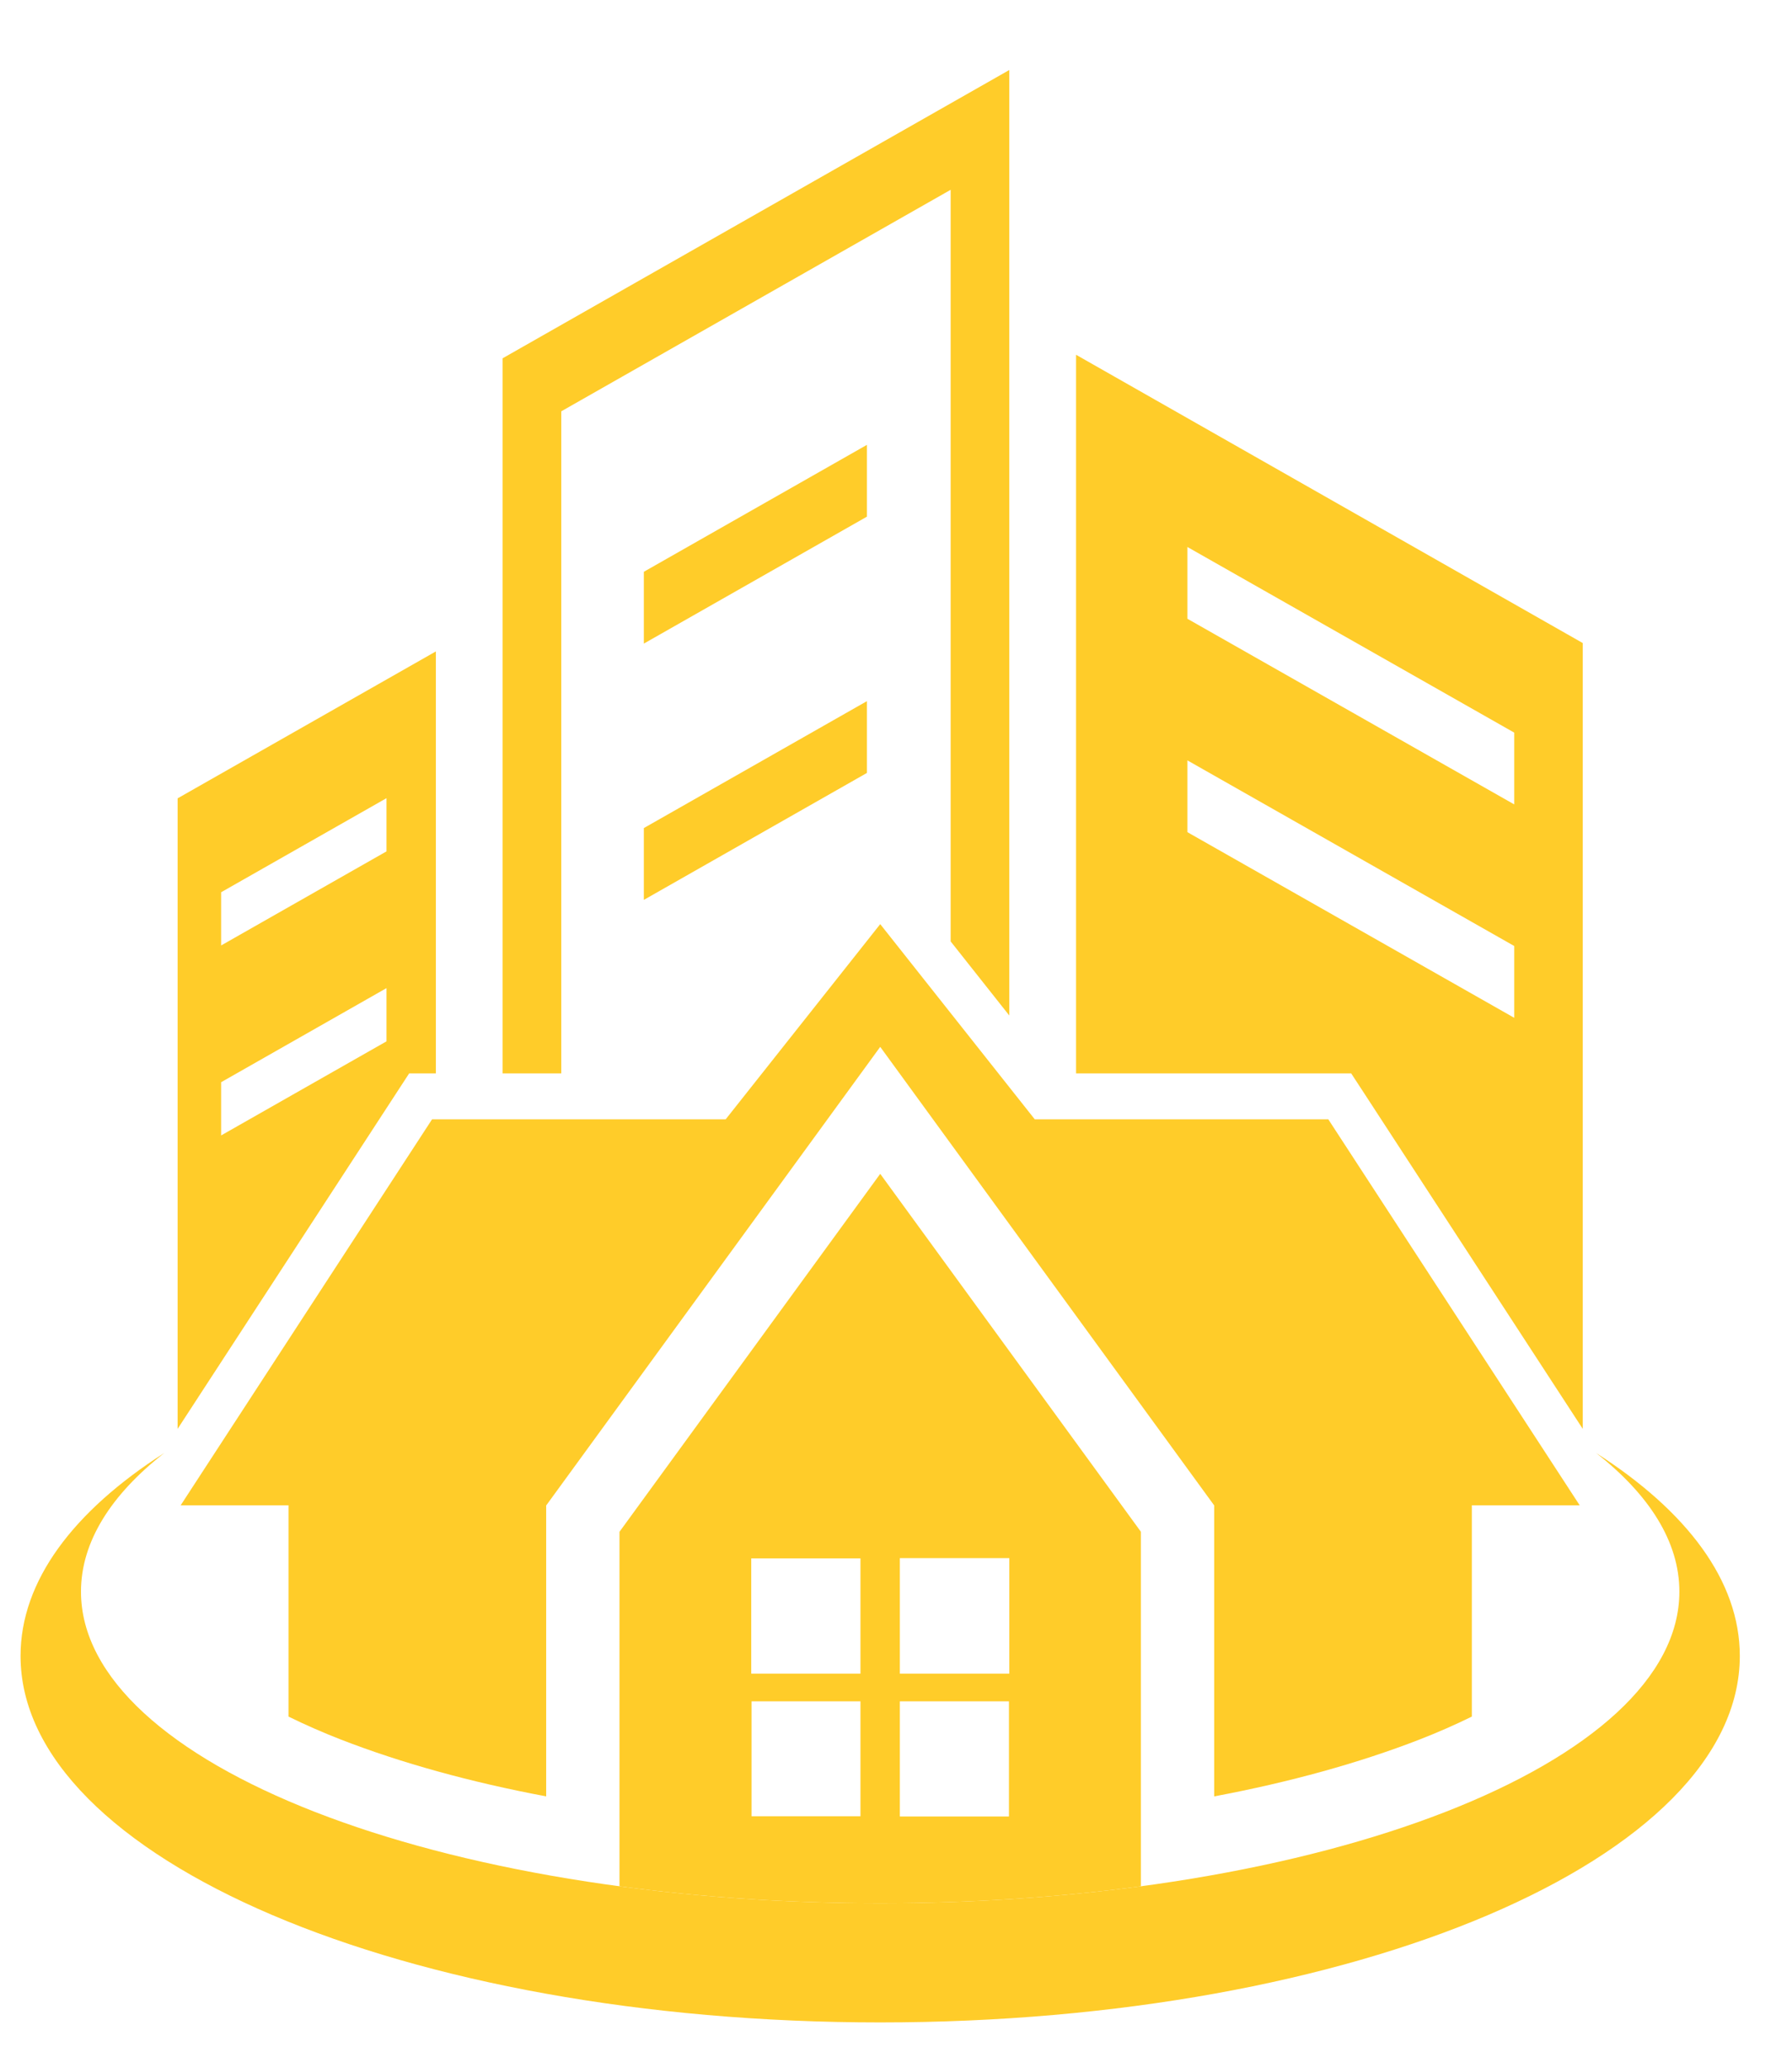 <?xml version="1.0" encoding="UTF-8"?>
<!DOCTYPE svg PUBLIC "-//W3C//DTD SVG 1.1//EN" "http://www.w3.org/Graphics/SVG/1.1/DTD/svg11.dtd">
<!-- Creator: CorelDRAW 2020 (64-Bit) -->
<svg xmlns="http://www.w3.org/2000/svg" xml:space="preserve" width="39mm" height="45mm" version="1.1" style="shape-rendering:geometricPrecision; text-rendering:geometricPrecision; image-rendering:optimizeQuality; fill-rule:evenodd; clip-rule:evenodd"
viewBox="0 0 3900 4500"
 xmlns:xlink="http://www.w3.org/1999/xlink"
 xmlns:xodm="http://www.corel.com/coreldraw/odm/2003">
 <defs>
  <style type="text/css">
   <![CDATA[
    .fil0 {fill:#FFCC29;fill-rule:nonzero}
   ]]>
  </style>
 </defs>
 <g id="Слой_x0020_1">
  <g id="_2200816562272">
   <polygon class="fil0" points="1886.71,968.13 1886.71,1124.41 1401.21,1400.67 1401.21,1244.39 "/>
   <polygon class="fil0" points="1886.71,1525.92 1886.71,1682.17 1401.21,1958.43 1401.21,1802.15 "/>
   <path class="fil0" d="M2584.23 1654.84l711.21 403.96 0 156.25 -711.21 -403.97 0 -156.24zm0 -464.4l711.21 403.97 0 156.21 -711.21 -403.97 0 -156.21zm306.59 1145.58l49.81 0 28.3 43.32 475.7 730.35 0 -1710.19 -1102.73 -627.38 0 1563.9 548.92 0z"/>
   <polygon class="fil0" points="1221.51,2336 1221.51,895.15 2068.94,413.05 2068.94,2048.81 2196.59,2210.1 2196.59,152.34 1093.86,779.76 1093.86,2336 "/>
   <path class="fil0" d="M481.26 2355.22l359.89 -204.78 0 115.85 -359.89 204.75 0 -115.82zm0 -413.42l359.89 -204.75 0 115.82 -359.89 204.72 0 -115.79zm380.98 437.55l28.26 -43.35 49.82 0 8.28 0 0 -918.32 -562.06 319.76 0 1372.24 475.7 -730.33z"/>
   <path class="fil0" d="M3414.72 3240.34l-523.91 -804.37 -638.82 0 -336.32 -424.78 -336.35 424.78 -638.99 0 -523.92 804.37 -23.17 35.63 45.84 0 188.81 0 0 459.84c36.81,18.1 75.02,34.79 113.07,49.64 132.16,51.4 283.35,93.17 447.71,124.04l0 -633.52 0.31 0 726.69 -997.69 726.6 997.69 0.22 0 0 633.52c164.33,-30.87 315.56,-72.64 447.69,-124.04 38.08,-14.85 76.26,-31.54 113.07,-49.64l0 -459.84 188.81 0 45.87 0 -23.21 -35.63z"/>
   <path class="fil0" d="M1915.57 4401.4c1033.23,0 1870.85,-357.11 1870.85,-797.59 0,-163.37 -115.18,-315.17 -312.71,-441.61 115.88,90.84 181.18,193.29 181.18,301.66 0,374.54 -778.72,678.18 -1739.32,678.18 -960.6,0 -1739.31,-303.64 -1739.31,-678.18 0,-108.37 65.29,-210.82 181.21,-301.66 -197.56,126.44 -312.75,278.24 -312.75,441.61 0,440.48 837.63,797.59 1870.85,797.59z"/>
   <path class="fil0" d="M2196.61 3642.36l-238.23 0 0 -251.39 238.23 0 0 251.39zm-0.77 310.87l-237.46 0 0 -250.61 237.46 0 0 250.61zm-323.18 -310.87l-237.68 0 0 -250.82 237.68 0 0 250.82zm0 310.38l-236.98 0 0 -250.12 236.98 0 0 250.12zm43 -1398.1l-567.45 779.01 0 771.49c177.8,23.88 368.61,36.93 567.35,36.93 198.77,0 389.61,-13.05 567.38,-36.93l0 -771.6 -567.28 -778.9z"/>
  </g>
 </g>
</svg>
